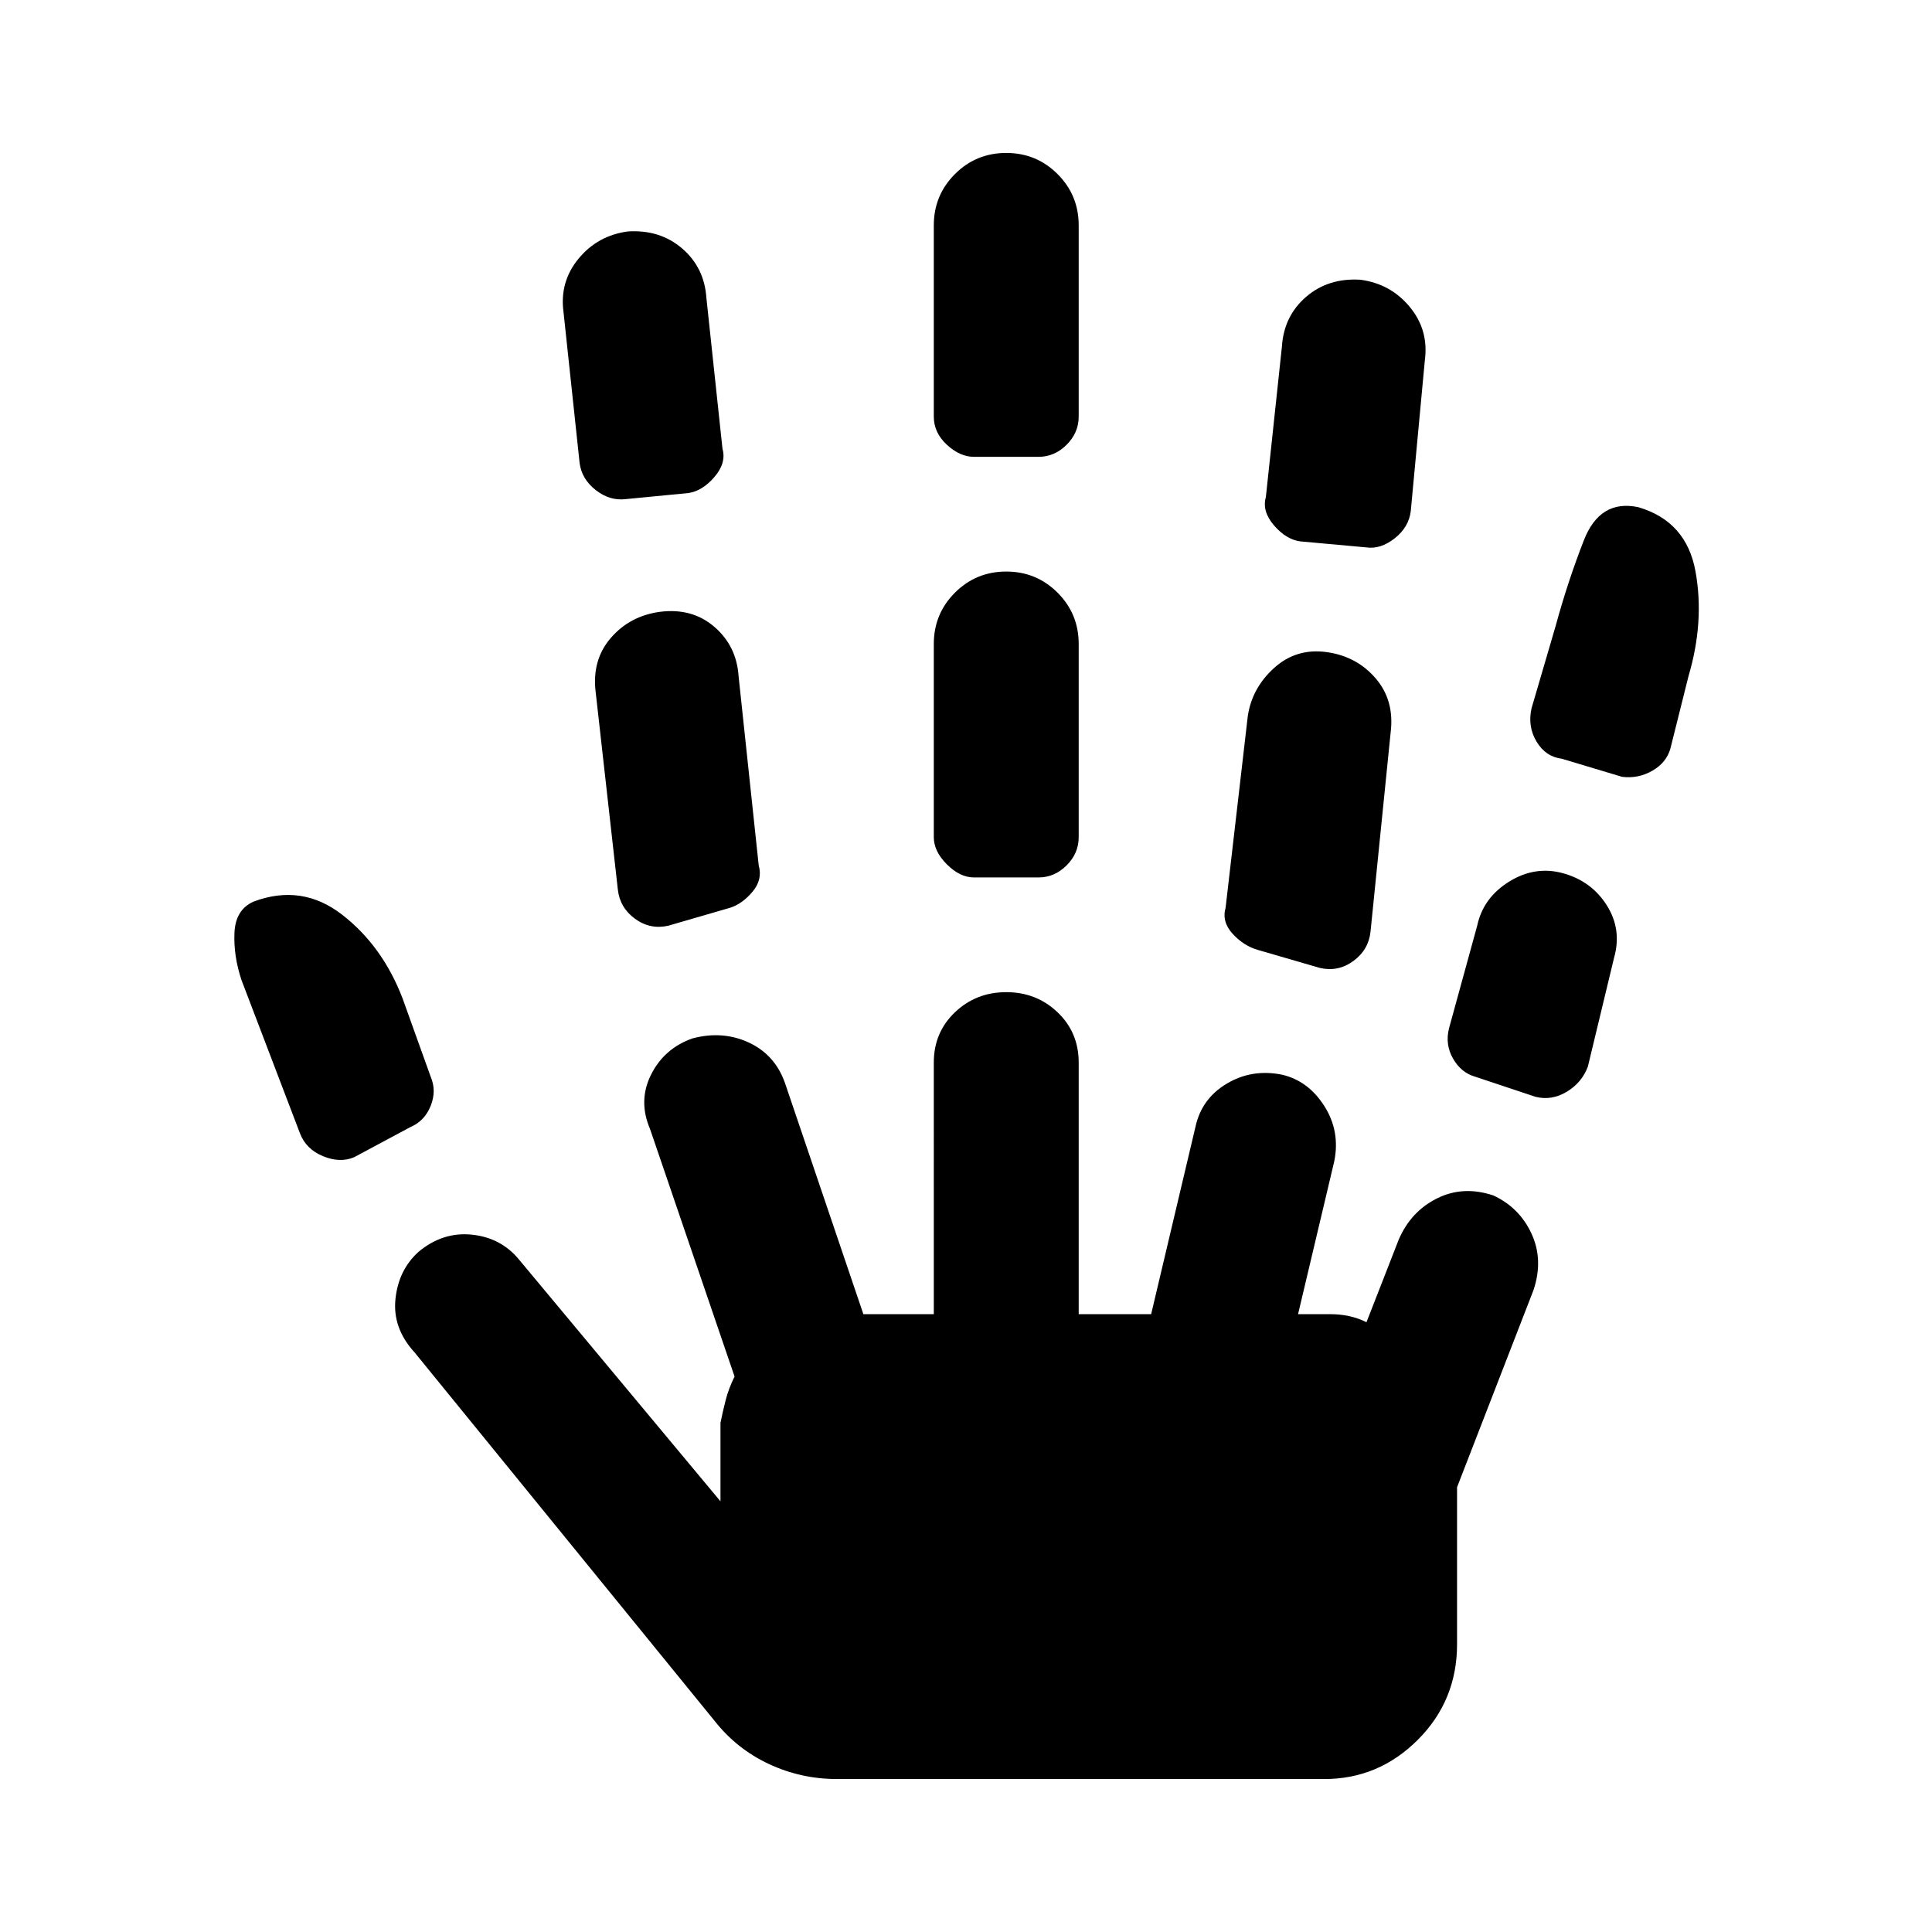 <svg xmlns="http://www.w3.org/2000/svg" width="48" height="48" viewBox="0 0 48 48"><path d="M8.8 28.75q-.35.15-.775-.025-.425-.175-.575-.575L6 24.35q-.2-.6-.175-1.175.025-.575.475-.775 1.2-.45 2.2.325 1 .775 1.5 2.075l.7 1.95q.15.35 0 .725t-.5.525Zm12 15.45q-.9 0-1.7-.375-.8-.375-1.35-1.075L10.3 33.6q-.55-.6-.475-1.325.075-.725.575-1.175.6-.5 1.325-.425.725.075 1.175.625l5 6v-1.95q.05-.25.125-.55.075-.3.225-.6l-2.1-6.15q-.3-.7.025-1.35.325-.65 1.025-.9.75-.2 1.4.1.65.3.9 1l1.95 5.75h1.75V26.4q0-.75.525-1.25t1.275-.5q.75 0 1.275.5.525.5.525 1.25v6.25h1.8L29.7 28q.15-.7.775-1.075t1.375-.225q.65.15 1.05.775t.25 1.375l-.9 3.8h.8q.25 0 .475.05.225.05.425.15l.8-2.05q.3-.7.95-1.025.65-.325 1.4-.075.65.3.95.95.3.65.05 1.4l-1.9 4.9v3.9q0 1.4-.975 2.375-.975.975-2.325.975Zm-5.25-31.8q-.4.05-.75-.225t-.4-.675L14 7.75q-.1-.75.375-1.325T15.6 5.75q.8-.05 1.35.425t.6 1.225l.4 3.75q.1.35-.2.7-.3.35-.65.4ZM16.6 23q-.45.1-.825-.175-.375-.275-.425-.725l-.55-4.9q-.1-.8.375-1.35t1.225-.65q.8-.1 1.35.375t.6 1.225l.5 4.7q.1.35-.15.65-.25.3-.55.4Zm7.6-1.2q-.35 0-.675-.325-.325-.325-.325-.675V16q0-.75.525-1.275Q24.25 14.2 25 14.2q.75 0 1.275.525.525.525.525 1.275v4.8q0 .4-.3.7-.3.3-.7.3Zm0-10.45q-.35 0-.675-.3-.325-.3-.325-.7V5.6q0-.75.525-1.275Q24.25 3.8 25 3.8q.75 0 1.275.525.525.525.525 1.275v4.75q0 .4-.3.7-.3.3-.7.3Zm8.6 12.7-1.55-.45q-.35-.1-.625-.4-.275-.3-.175-.65L31 17.8q.1-.7.65-1.2t1.3-.4q.75.1 1.225.65.475.55.375 1.35l-.5 4.95q-.05.45-.425.725-.375.275-.825.175Zm1.15-10.45-1.65-.15q-.35-.05-.65-.4-.3-.35-.2-.7l.4-3.75q.05-.75.6-1.225Q33 6.9 33.8 6.95q.75.1 1.225.675.475.575.375 1.325l-.35 3.75q-.05.4-.4.675-.35.275-.7.225Zm4.2 13.65-1.5-.5q-.35-.1-.55-.45-.2-.35-.1-.75l.7-2.55q.15-.7.8-1.1.65-.4 1.35-.2.7.2 1.075.8.375.6.175 1.3l-.65 2.7q-.15.4-.525.625-.375.225-.775.125Zm2.15-7.95-1.5-.45q-.4-.05-.625-.425-.225-.375-.125-.825l.6-2.05q.3-1.1.7-2.125.4-1.025 1.35-.825 1.2.35 1.425 1.6.225 1.25-.175 2.6l-.45 1.8q-.1.35-.45.55-.35.2-.75.15Z"/></svg>